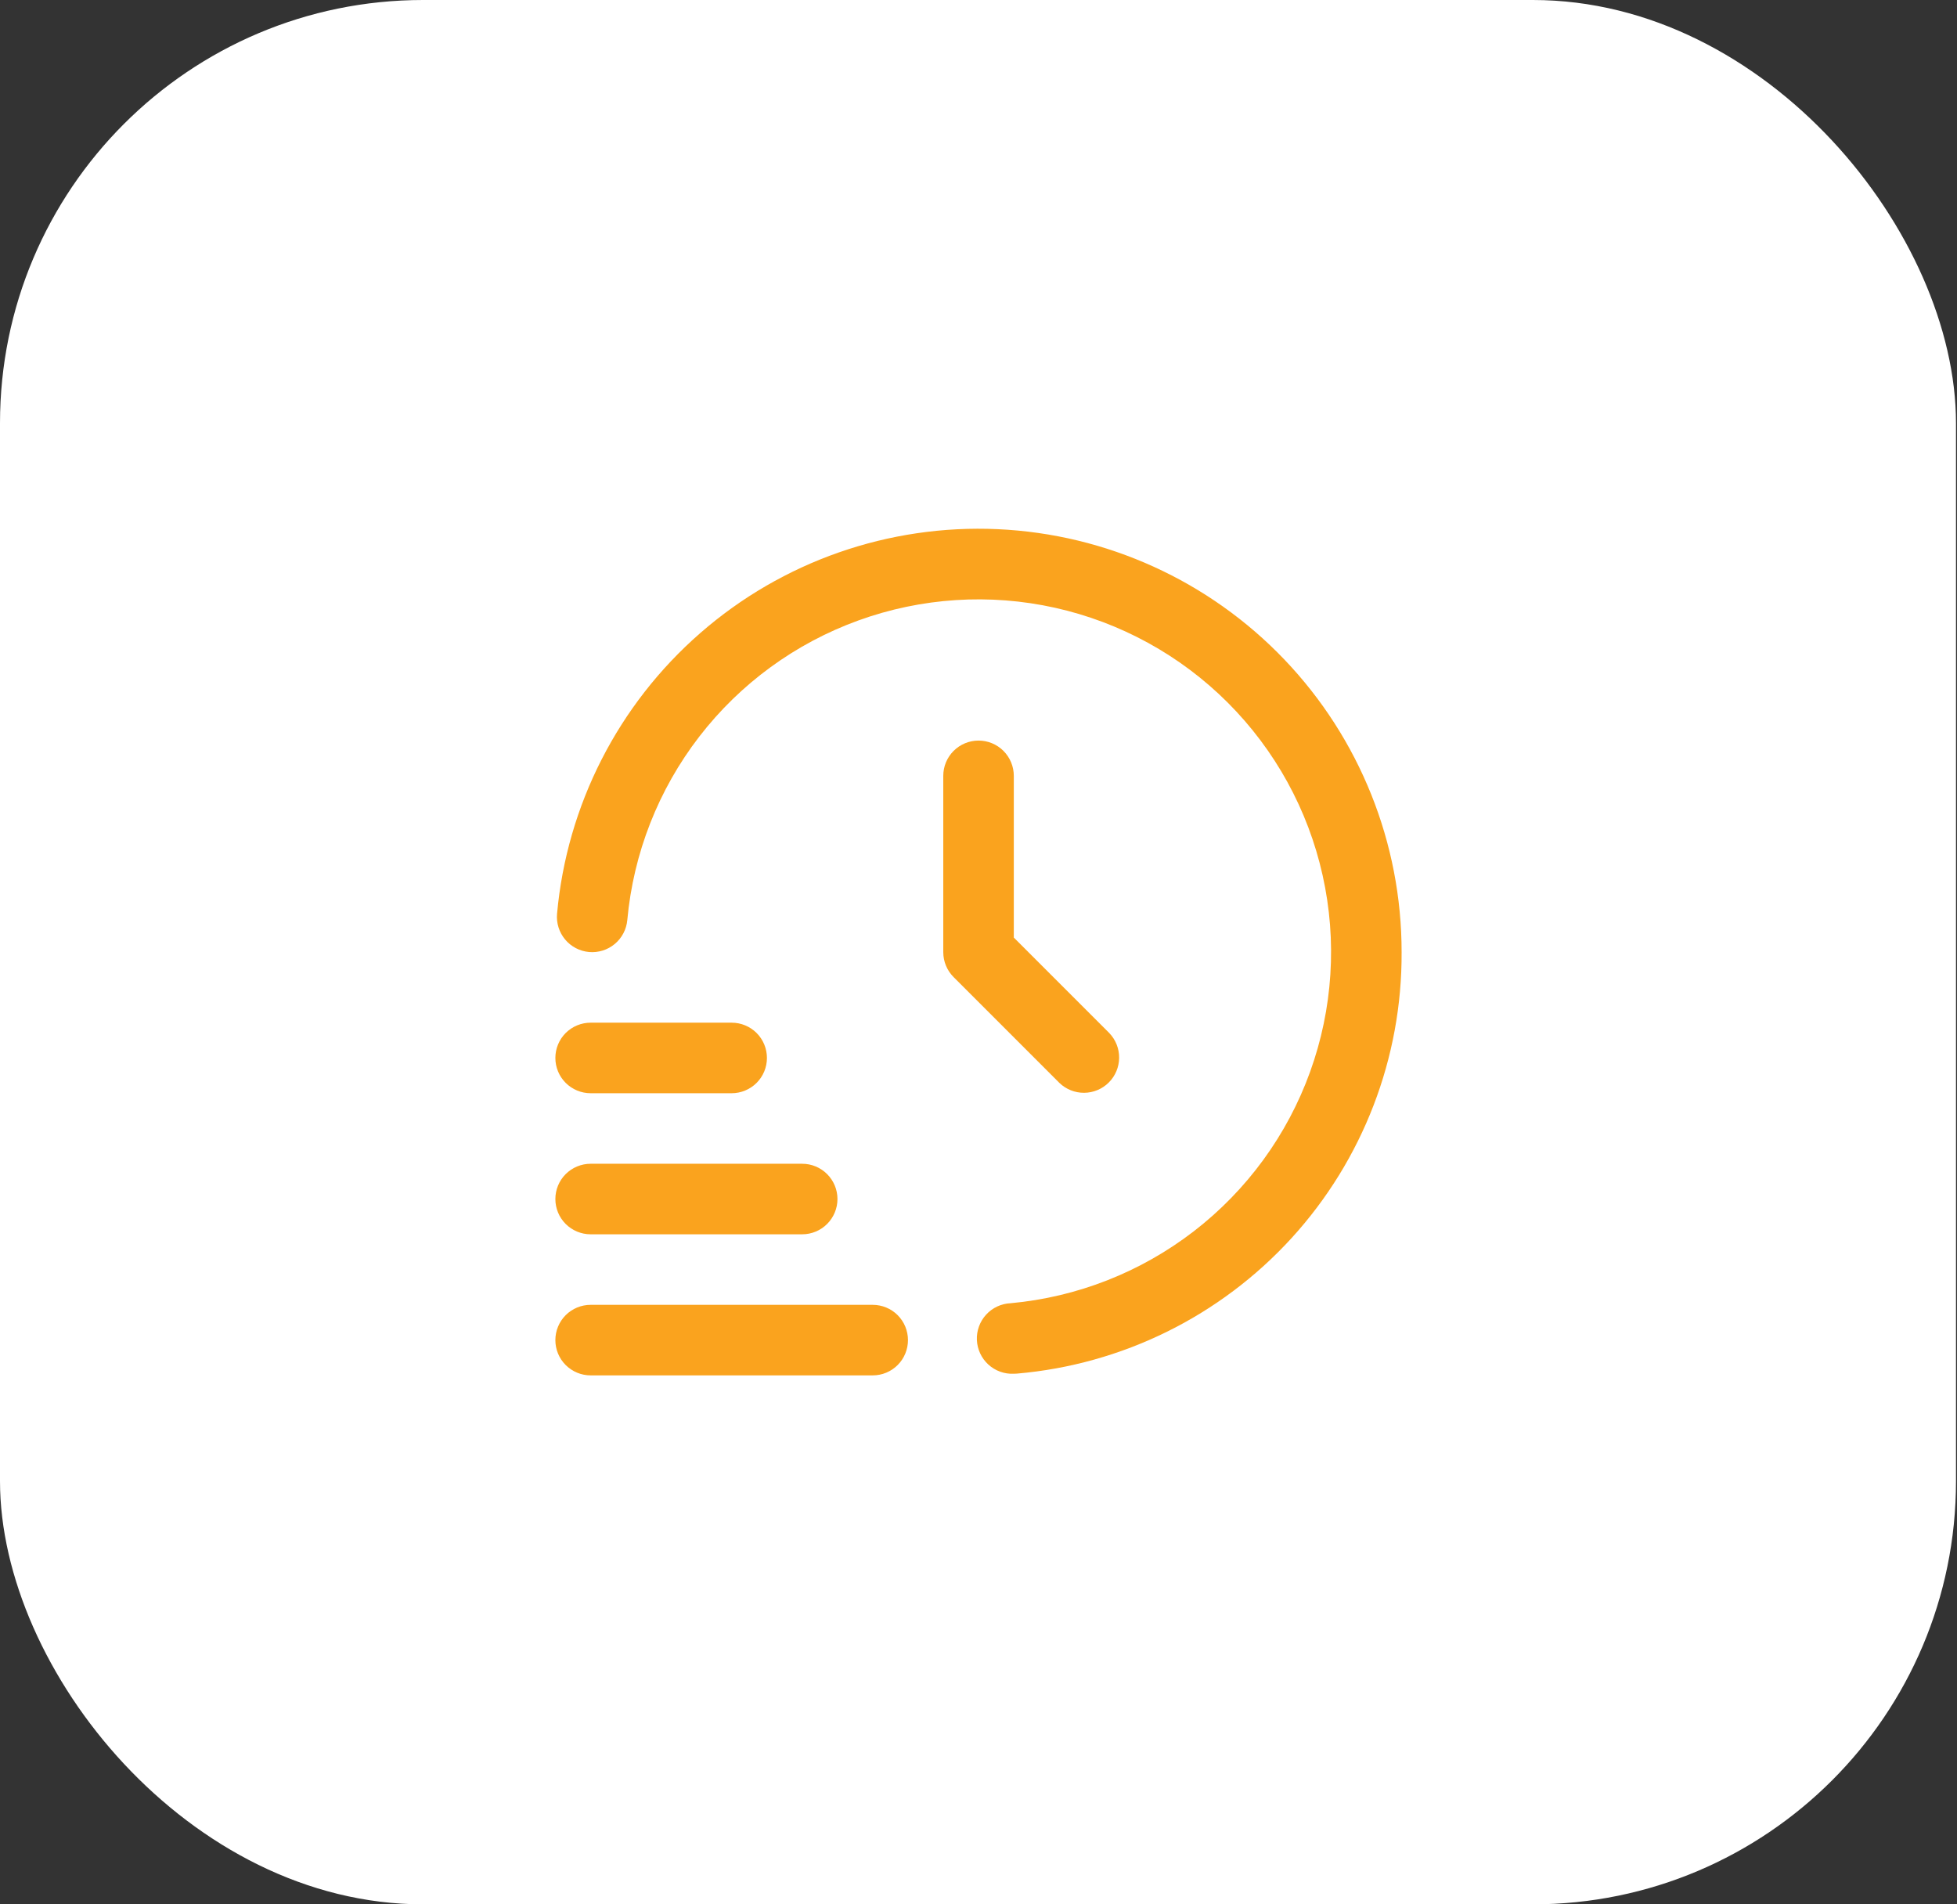 <svg width="74" height="72" viewBox="0 0 74 72" fill="none" xmlns="http://www.w3.org/2000/svg">
<rect x="0" y="0" width="74" height="72" fill="#333333" stroke="none"/>
<rect width="73.962" height="72" rx="16" fill="white"/>
<g clip-path="url(#clip0_1_325)">
<path d="M33 52.001H22.333C21.98 52.001 21.641 51.86 21.39 51.61C21.14 51.36 21 51.021 21 50.667C21 50.314 21.14 49.975 21.39 49.724C21.641 49.474 21.98 49.334 22.333 49.334H33C33.354 49.334 33.693 49.474 33.943 49.724C34.193 49.975 34.333 50.314 34.333 50.667C34.333 51.021 34.193 51.36 33.943 51.61C33.693 51.86 33.354 52.001 33 52.001Z" fill="#FAA31E"/>
<path d="M30.333 46.667H22.333C21.98 46.667 21.641 46.526 21.39 46.276C21.14 46.026 21 45.687 21 45.333C21 44.98 21.14 44.641 21.39 44.391C21.641 44.141 21.98 44 22.333 44H30.333C30.687 44 31.026 44.141 31.276 44.391C31.526 44.641 31.667 44.98 31.667 45.333C31.667 45.687 31.526 46.026 31.276 46.276C31.026 46.526 30.687 46.667 30.333 46.667Z" fill="#FAA31E"/>
<path d="M27.667 41.333H22.333C21.98 41.333 21.641 41.192 21.39 40.942C21.14 40.692 21 40.353 21 39.999C21 39.646 21.14 39.307 21.39 39.056C21.641 38.806 21.98 38.666 22.333 38.666H27.667C28.02 38.666 28.359 38.806 28.61 39.056C28.86 39.307 29 39.646 29 39.999C29 40.353 28.86 40.692 28.61 40.942C28.359 41.192 28.02 41.333 27.667 41.333Z" fill="#FAA31E"/>
<path d="M38.332 51.939C37.978 51.955 37.633 51.83 37.372 51.591C37.111 51.352 36.955 51.019 36.939 50.665C36.924 50.312 37.049 49.966 37.288 49.705C37.527 49.444 37.86 49.288 38.213 49.273C40.737 49.042 43.142 48.096 45.147 46.548C47.153 44.999 48.676 42.911 49.537 40.529C50.399 38.146 50.564 35.567 50.012 33.094C49.461 30.62 48.216 28.356 46.424 26.564C44.632 24.773 42.367 23.53 39.894 22.979C37.42 22.429 34.841 22.595 32.459 23.458C30.076 24.321 27.989 25.844 26.441 27.851C24.894 29.857 23.95 32.263 23.72 34.786C23.688 35.138 23.518 35.463 23.246 35.69C22.975 35.916 22.624 36.026 22.272 35.994C21.92 35.962 21.595 35.792 21.368 35.52C21.142 35.248 21.032 34.898 21.064 34.546C21.436 30.444 23.375 26.643 26.479 23.935C29.583 21.226 33.611 19.82 37.726 20.007C41.841 20.194 45.725 21.961 48.57 24.94C51.415 27.919 53.001 31.88 52.999 35.999C53.019 39.997 51.534 43.856 48.839 46.809C46.143 49.761 42.435 51.591 38.452 51.934C38.412 51.938 38.371 51.939 38.332 51.939V51.939Z" fill="#FAA31E"/>
<path d="M37.001 28C36.648 28 36.309 28.14 36.059 28.39C35.808 28.641 35.668 28.98 35.668 29.333V36C35.668 36.354 35.809 36.693 36.059 36.943L40.059 40.943C40.31 41.185 40.647 41.32 40.996 41.317C41.346 41.314 41.681 41.174 41.928 40.926C42.175 40.679 42.315 40.345 42.318 39.995C42.321 39.646 42.187 39.309 41.944 39.057L38.335 35.448V29.333C38.335 28.98 38.194 28.641 37.944 28.39C37.694 28.14 37.355 28 37.001 28V28Z" fill="#FAA31E"/>
</g>
<defs>
<clipPath id="clip0_1_325">
<rect width="32" height="32" fill="white" transform="translate(21 20)"/>
</clipPath>
</defs>
</svg>
